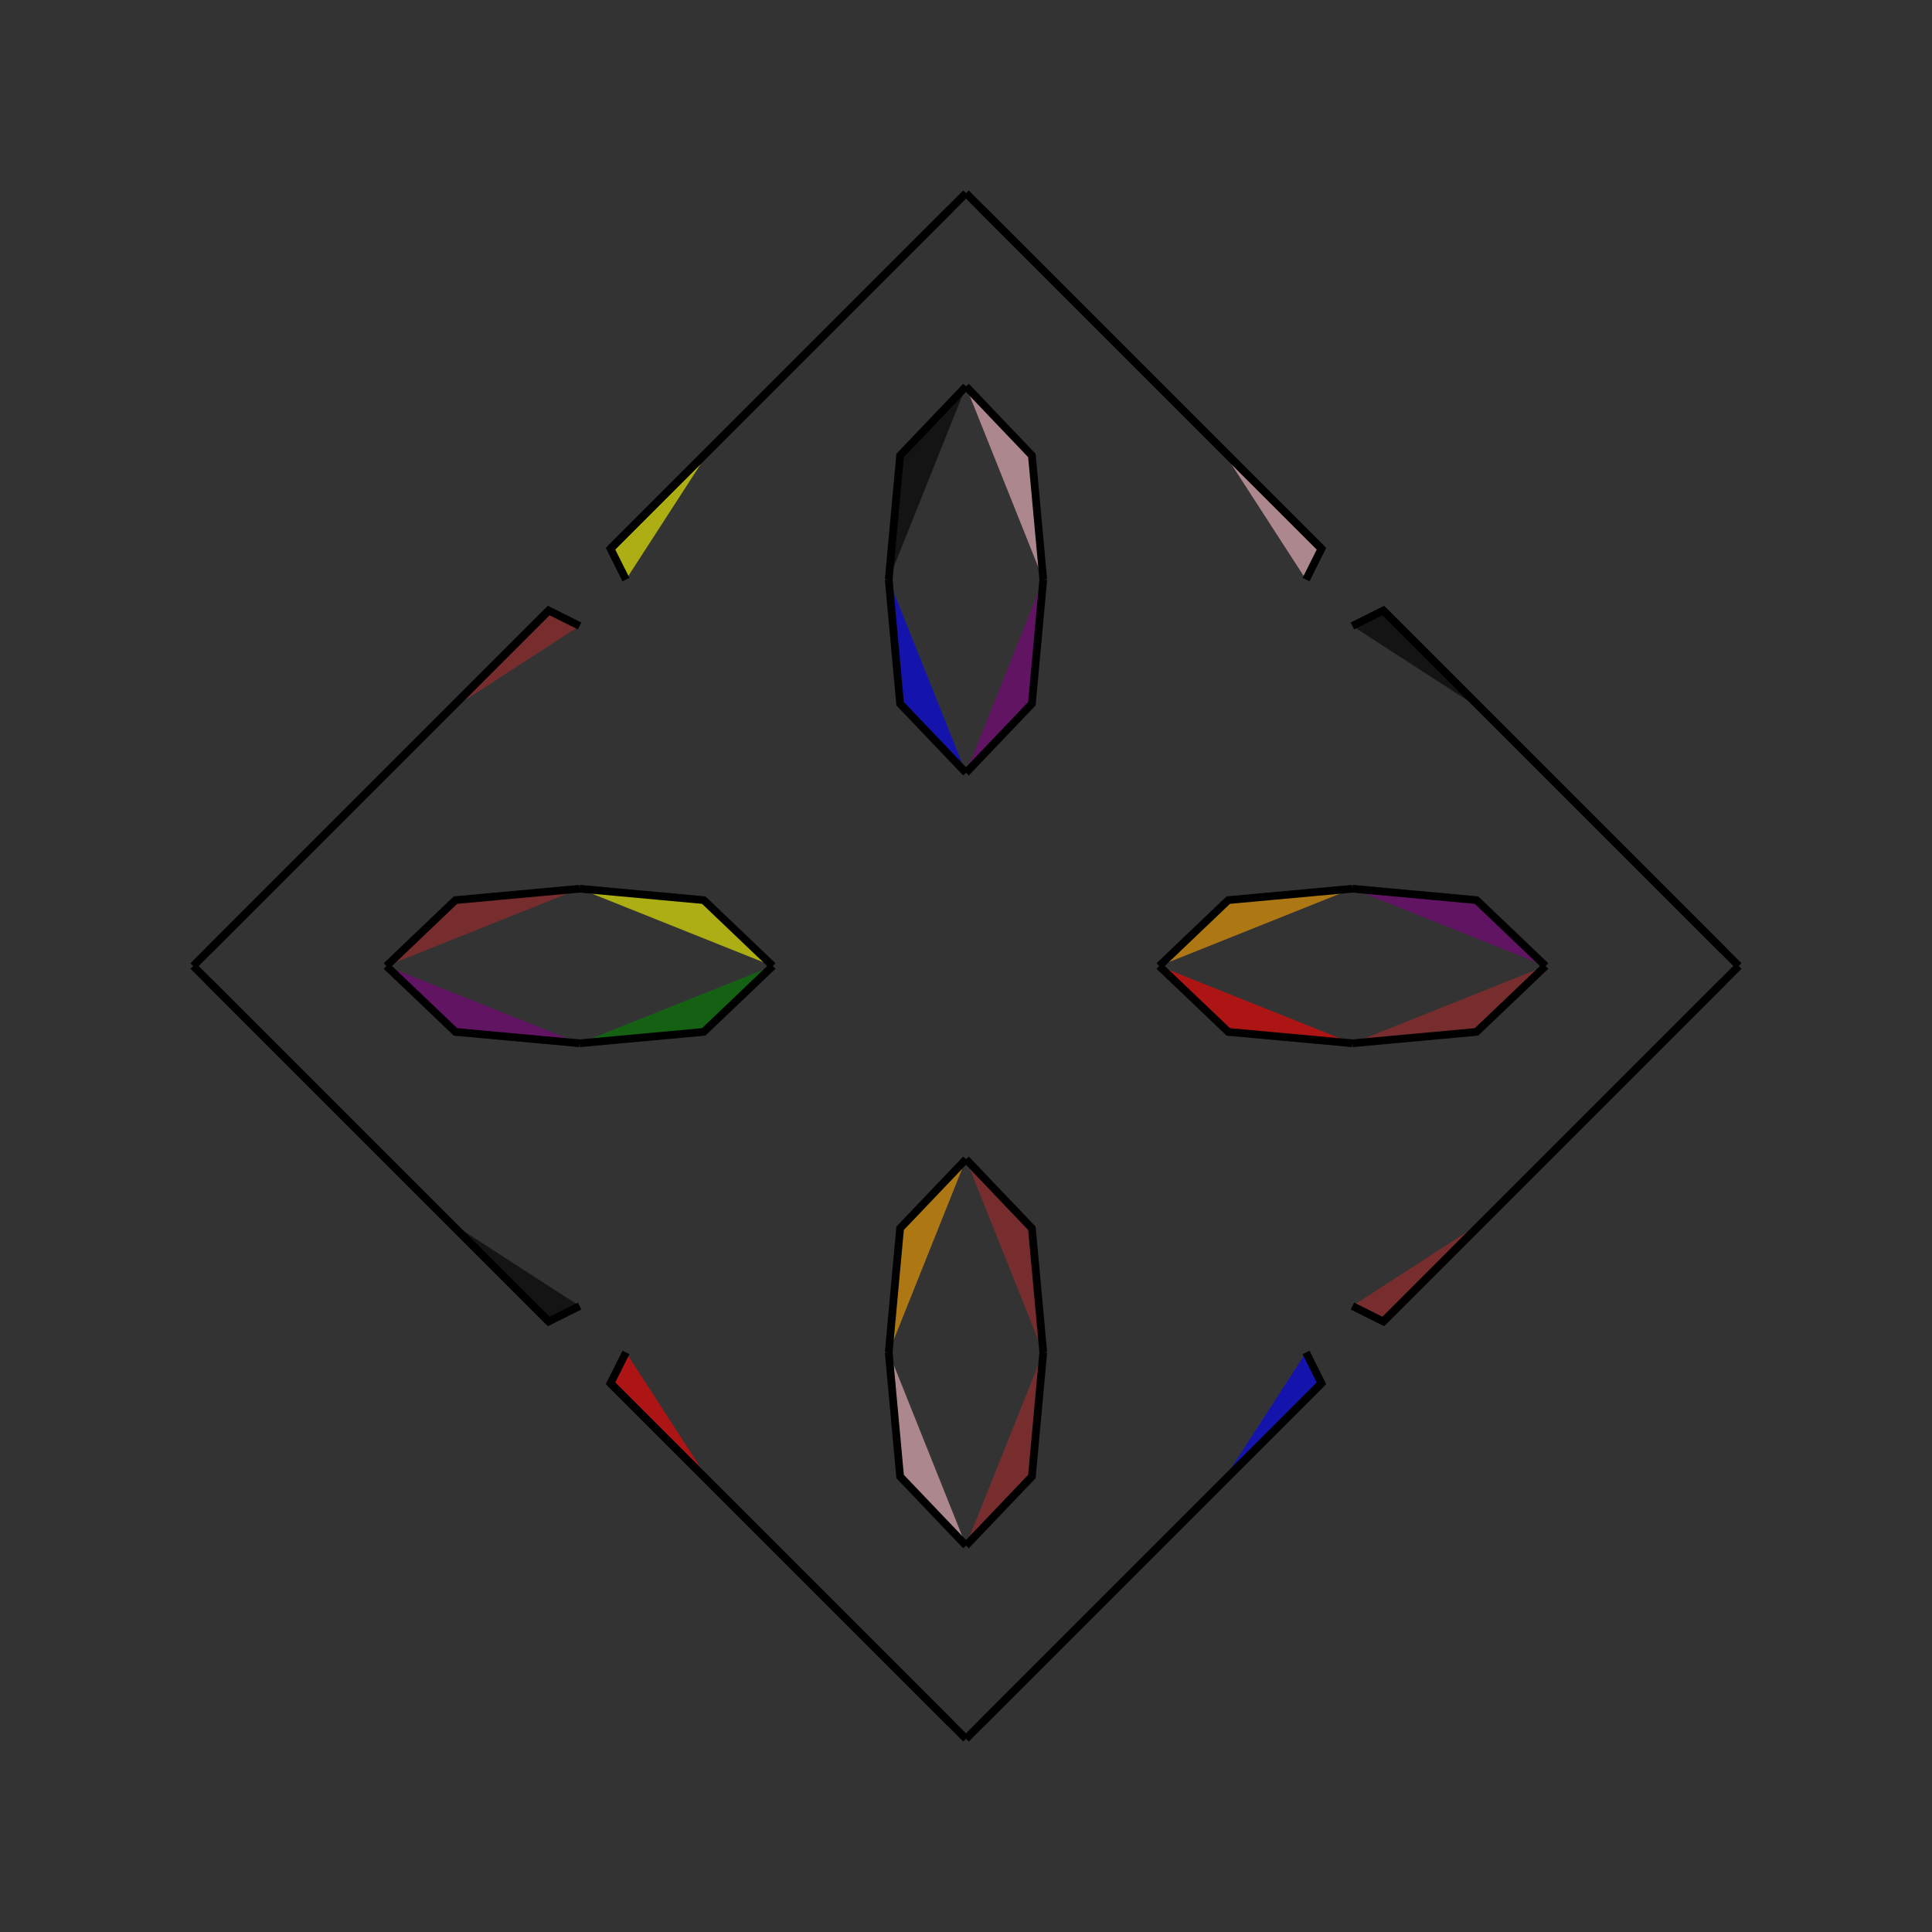 <?xml version="1.0" encoding="UTF-8"?>
<svg xmlns="http://www.w3.org/2000/svg" xmlns:xlink="http://www.w3.org/1999/xlink"
     width="250" height="250" viewBox="-125.0 -125.0 250 250">
<rect x="-125.0" y="-125.0" width="250" height="250" fill="#333333" stroke="none"/>
<defs>
</defs>
<path d="M25.0,-0.0 L33.939,-8.526 L50.0,-10.0" fill="orange" fill-opacity="0.6" stroke="black" stroke-width="1" />
<path d="M25.0,-0.0 L33.939,8.526 L50.0,10.0" fill="red" fill-opacity="0.6" stroke="black" stroke-width="1" />
<path d="M44.0,50.0 L46.0,54.0 L33.0,67.0" fill="blue" fill-opacity="0.6" stroke="black" stroke-width="1" />
<path d="M44.0,-50.0 L46.0,-54.0 L33.0,-67.0" fill="pink" fill-opacity="0.6" stroke="black" stroke-width="1" />
<path d="M46.0,54.0 L33.0,67.0 L22.0,78.0" fill="orange" fill-opacity="0.6" stroke="black" stroke-width="1" />
<path d="M46.0,-54.0 L33.0,-67.0 L22.0,-78.0" fill="red" fill-opacity="0.6" stroke="black" stroke-width="1" />
<path d="M33.0,67.0 L22.0,78.0 L2.0,98.0" fill="orange" fill-opacity="0.6" stroke="black" stroke-width="1" />
<path d="M33.0,-67.0 L22.0,-78.0 L2.0,-98.0" fill="brown" fill-opacity="0.6" stroke="black" stroke-width="1" />
<path d="M22.0,78.0 L2.0,98.0 L0.0,100.0" fill="purple" fill-opacity="0.6" stroke="black" stroke-width="1" />
<path d="M22.0,-78.0 L2.0,-98.0 L0.0,-100.0" fill="green" fill-opacity="0.6" stroke="black" stroke-width="1" />
<path d="M-25.0,-0.0 L-33.939,-8.526 L-50.0,-10.0" fill="yellow" fill-opacity="0.6" stroke="black" stroke-width="1" />
<path d="M-25.0,-0.0 L-33.939,8.526 L-50.0,10.0" fill="green" fill-opacity="0.6" stroke="black" stroke-width="1" />
<path d="M-44.0,50.0 L-46.0,54.0 L-33.0,67.0" fill="red" fill-opacity="0.6" stroke="black" stroke-width="1" />
<path d="M-44.0,-50.0 L-46.0,-54.0 L-33.0,-67.0" fill="yellow" fill-opacity="0.6" stroke="black" stroke-width="1" />
<path d="M-46.0,54.0 L-33.0,67.0 L-22.0,78.0" fill="green" fill-opacity="0.6" stroke="black" stroke-width="1" />
<path d="M-46.0,-54.0 L-33.0,-67.0 L-22.0,-78.0" fill="red" fill-opacity="0.6" stroke="black" stroke-width="1" />
<path d="M-33.0,67.0 L-22.0,78.0 L-2.0,98.0" fill="purple" fill-opacity="0.6" stroke="black" stroke-width="1" />
<path d="M-33.0,-67.0 L-22.0,-78.0 L-2.0,-98.0" fill="red" fill-opacity="0.6" stroke="black" stroke-width="1" />
<path d="M-22.0,78.0 L-2.0,98.0 L0.0,100.0" fill="pink" fill-opacity="0.6" stroke="black" stroke-width="1" />
<path d="M-22.0,-78.0 L-2.0,-98.0 L0.0,-100.0" fill="black" fill-opacity="0.6" stroke="black" stroke-width="1" />
<path d="M75.0,-0.0 L66.061,8.526 L50.0,10.0" fill="brown" fill-opacity="0.6" stroke="black" stroke-width="1" />
<path d="M75.0,-0.0 L66.061,-8.526 L50.0,-10.0" fill="purple" fill-opacity="0.6" stroke="black" stroke-width="1" />
<path d="M50.0,44.0 L54.0,46.0 L67.0,33.0" fill="brown" fill-opacity="0.6" stroke="black" stroke-width="1" />
<path d="M50.0,-44.0 L54.0,-46.0 L67.0,-33.0" fill="black" fill-opacity="0.6" stroke="black" stroke-width="1" />
<path d="M54.0,46.0 L67.0,33.0 L78.0,22.0" fill="black" fill-opacity="0.6" stroke="black" stroke-width="1" />
<path d="M54.0,-46.0 L67.0,-33.0 L78.0,-22.0" fill="blue" fill-opacity="0.6" stroke="black" stroke-width="1" />
<path d="M67.0,33.0 L78.0,22.0 L98.0,2.0" fill="black" fill-opacity="0.6" stroke="black" stroke-width="1" />
<path d="M67.0,-33.0 L78.0,-22.0 L98.0,-2.0" fill="black" fill-opacity="0.6" stroke="black" stroke-width="1" />
<path d="M78.0,22.0 L98.0,2.0 L100.0,-0.0" fill="orange" fill-opacity="0.6" stroke="black" stroke-width="1" />
<path d="M78.0,-22.0 L98.0,-2.0 L100.0,-0.0" fill="black" fill-opacity="0.6" stroke="black" stroke-width="1" />
<path d="M0.0,-25.0 L8.526,-33.939 L10.0,-50.0" fill="purple" fill-opacity="0.6" stroke="black" stroke-width="1" />
<path d="M0.0,25.0 L8.526,33.939 L10.0,50.0" fill="brown" fill-opacity="0.6" stroke="black" stroke-width="1" />
<path d="M0.0,75.0 L8.526,66.061 L10.0,50.0" fill="brown" fill-opacity="0.6" stroke="black" stroke-width="1" />
<path d="M0.0,-75.0 L8.526,-66.061 L10.0,-50.0" fill="pink" fill-opacity="0.6" stroke="black" stroke-width="1" />
<path d="M0.0,75.0 L-8.526,66.061 L-10.0,50.0" fill="pink" fill-opacity="0.6" stroke="black" stroke-width="1" />
<path d="M0.0,-25.0 L-8.526,-33.939 L-10.0,-50.0" fill="blue" fill-opacity="0.6" stroke="black" stroke-width="1" />
<path d="M0.0,25.0 L-8.526,33.939 L-10.0,50.0" fill="orange" fill-opacity="0.6" stroke="black" stroke-width="1" />
<path d="M0.0,-75.0 L-8.526,-66.061 L-10.0,-50.0" fill="black" fill-opacity="0.6" stroke="black" stroke-width="1" />
<path d="M-75.0,-0.0 L-66.061,-8.526 L-50.0,-10.0" fill="brown" fill-opacity="0.6" stroke="black" stroke-width="1" />
<path d="M-75.0,-0.0 L-66.061,8.526 L-50.0,10.0" fill="purple" fill-opacity="0.6" stroke="black" stroke-width="1" />
<path d="M-50.0,-44.0 L-54.0,-46.0 L-67.0,-33.0" fill="brown" fill-opacity="0.6" stroke="black" stroke-width="1" />
<path d="M-50.0,44.0 L-54.0,46.0 L-67.0,33.0" fill="black" fill-opacity="0.6" stroke="black" stroke-width="1" />
<path d="M-54.0,-46.0 L-67.0,-33.0 L-78.0,-22.0" fill="pink" fill-opacity="0.6" stroke="black" stroke-width="1" />
<path d="M-54.0,46.0 L-67.0,33.0 L-78.0,22.0" fill="brown" fill-opacity="0.6" stroke="black" stroke-width="1" />
<path d="M-67.0,-33.0 L-78.0,-22.0 L-98.0,-2.0" fill="pink" fill-opacity="0.6" stroke="black" stroke-width="1" />
<path d="M-67.0,33.0 L-78.0,22.0 L-98.0,2.0" fill="orange" fill-opacity="0.6" stroke="black" stroke-width="1" />
<path d="M-78.0,-22.0 L-98.0,-2.0 L-100.0,-0.0" fill="black" fill-opacity="0.6" stroke="black" stroke-width="1" />
<path d="M-78.0,22.0 L-98.0,2.0 L-100.0,-0.0" fill="black" fill-opacity="0.6" stroke="black" stroke-width="1" />
</svg>